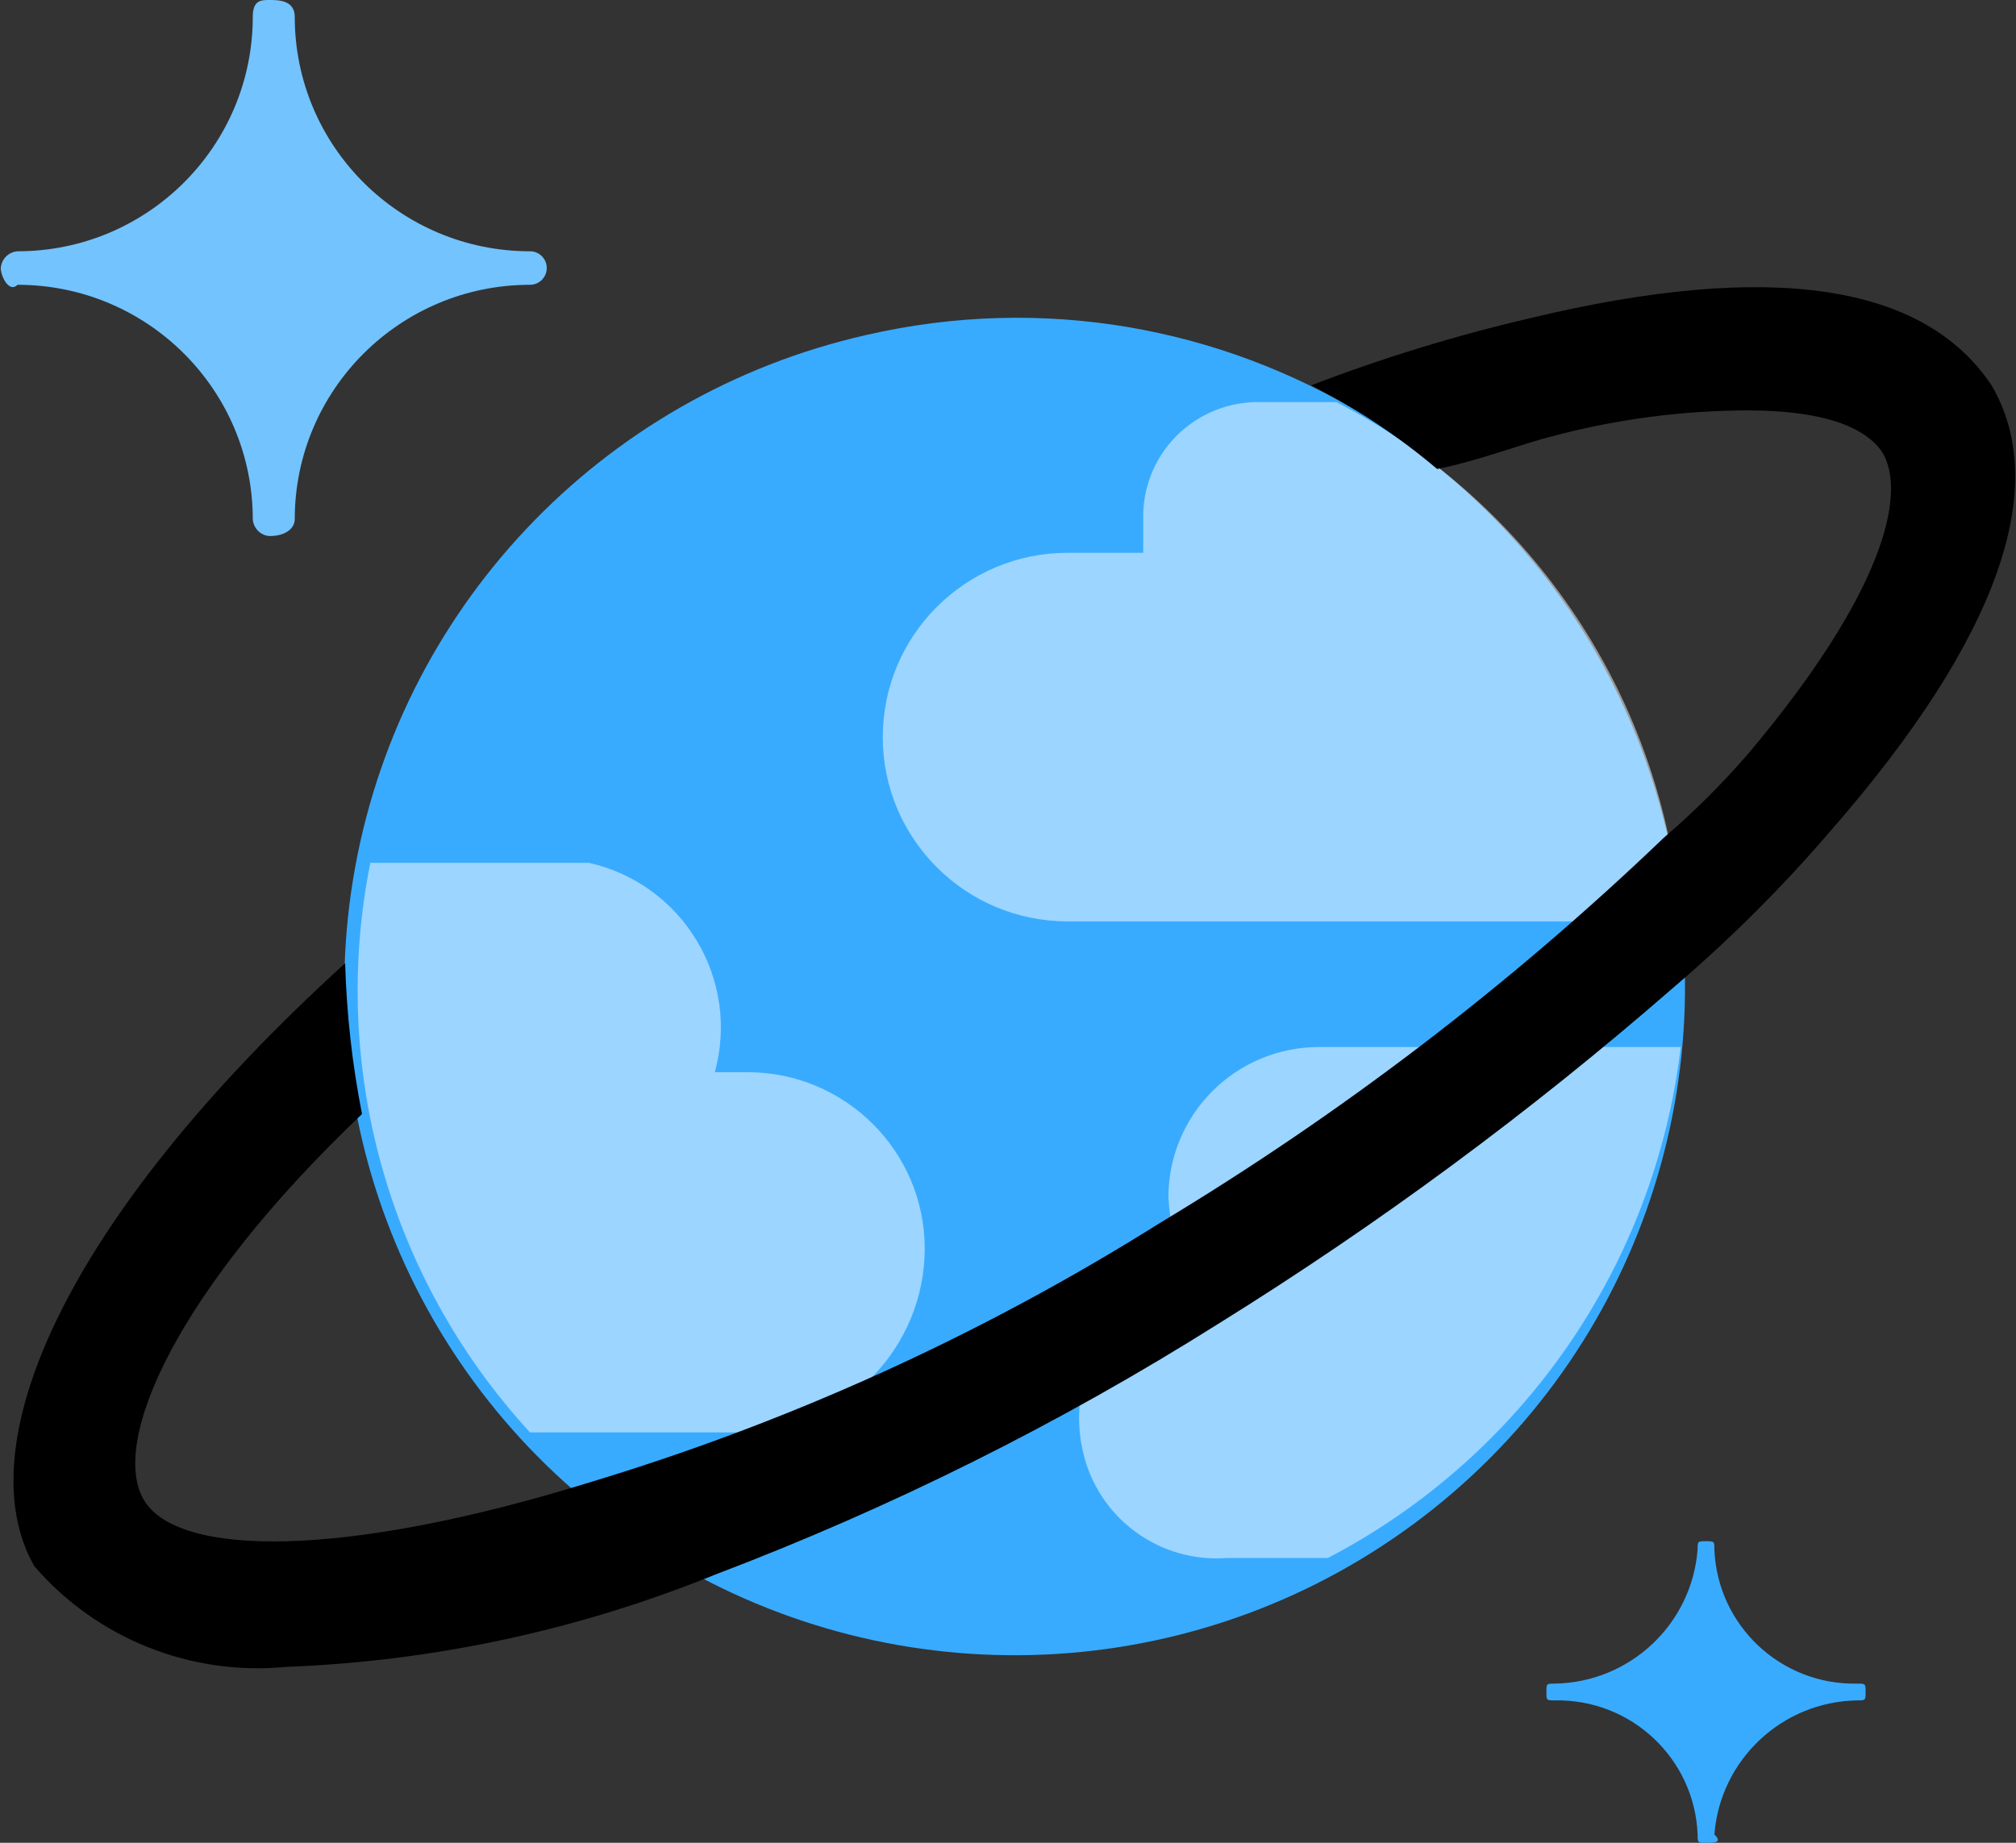 <?xml version="1.0" encoding="UTF-8"?>
<svg xmlns="http://www.w3.org/2000/svg" xmlns:xlink="http://www.w3.org/1999/xlink" width="70pt" height="64pt" viewBox="0 0 70 64" version="1.1">
<rect x="0" y="0" width="70" height="64" fill="#333333" stroke="none"/>
<defs>
<filter id="alpha" filterUnits="objectBoundingBox" x="0%" y="0%" width="100%" height="100%">
  <feColorMatrix type="matrix" in="SourceGraphic" values="0 0 0 0 1 0 0 0 0 1 0 0 0 0 1 0 0 0 1 0"/>
</filter>
<mask id="mask0">
  <g filter="url(#alpha)">
<rect x="0" y="0" width="70" height="64" style="fill:rgb(0,0,0);fill-opacity:0.502;stroke:none;"/>
  </g>
</mask>
<clipPath id="clip1">
  <rect x="0" y="0" width="70" height="64"/>
</clipPath>
<g id="surface5" clip-path="url(#clip1)">
<path style=" stroke:none;fill-rule:nonzero;fill:rgb(255,255,255);fill-opacity:1;" d="M 32.109 43.344 C 32.094 39.98 29.359 37.254 25.984 37.238 L 24.82 37.238 C 25.246 35.691 25.02 34.039 24.191 32.668 C 23.367 31.293 22.012 30.316 20.445 29.965 L 12.859 29.965 C 11.438 37.062 13.496 44.41 18.402 49.746 L 25.984 49.746 C 29.414 49.59 32.113 46.77 32.109 43.344 Z M 39.695 18.035 L 39.695 19.199 L 37.07 19.199 C 33.527 19.199 30.652 22.066 30.652 25.602 C 30.652 29.133 33.527 32 37.07 32 L 58.359 32 C 57.781 24.324 53.258 17.5 46.402 13.965 L 43.777 13.965 C 42.688 13.938 41.633 14.359 40.859 15.129 C 40.09 15.898 39.668 16.949 39.695 18.035 Z M 58.359 36.363 L 45.82 36.363 C 44.426 36.359 43.086 36.906 42.102 37.891 C 41.117 38.875 40.562 40.211 40.57 41.602 C 40.625 42.496 40.82 43.383 41.152 44.219 C 38.457 45.074 36.914 47.895 37.652 50.617 C 38.25 52.82 40.332 54.285 42.609 54.109 L 46.109 54.109 C 52.879 50.57 57.461 43.93 58.359 36.363 Z M 58.359 36.363 "/>
</g>
</defs>
<g id="surface1">
<path style=" stroke:none;fill-rule:nonzero;fill:rgb(57,171,255);fill-opacity:1;" d="M 57.777 28.508 C 60.129 37.66 56.688 47.32 49.07 52.938 C 41.457 58.555 31.188 59.008 23.102 54.086 C 15.02 49.164 10.73 39.848 12.262 30.523 C 13.793 21.199 20.832 13.73 30.07 11.637 C 42.371 8.797 54.688 16.297 57.777 28.508 Z M 57.777 28.508 "/>
<use xlink:href="#surface5" mask="url(#mask0)"/>
<path style=" stroke:none;fill-rule:nonzero;fill:rgb(115,195,255);fill-opacity:1;" d="M 9.359 18.617 C 9.047 18.598 8.801 18.348 8.777 18.035 C 8.777 13.539 5.121 9.891 0.609 9.891 C 0.32 10.184 0.027 9.602 0.027 9.309 C 0.051 8.996 0.297 8.75 0.609 8.727 C 5.121 8.727 8.777 5.082 8.777 0.582 C 8.777 0 9.07 0 9.359 0 C 9.652 0 10.234 0 10.234 0.582 C 10.234 5.082 13.891 8.727 18.402 8.727 C 18.727 8.727 18.984 8.988 18.984 9.309 C 18.984 9.629 18.727 9.891 18.402 9.891 C 13.891 9.891 10.234 13.539 10.234 18.035 C 10.234 18.328 9.945 18.617 9.359 18.617 Z M 9.359 18.617 "/>
<path style=" stroke:none;fill-rule:nonzero;fill:rgb(57,171,255);fill-opacity:1;" d="M 59.234 64 C 58.945 64 58.945 64 58.945 63.711 C 58.84 61.07 56.633 59 53.984 59.055 C 53.695 59.055 53.695 59.055 53.695 58.762 C 53.695 58.473 53.695 58.473 53.984 58.473 C 56.594 58.43 58.742 56.414 58.945 53.816 C 58.945 53.527 58.945 53.527 59.234 53.527 C 59.527 53.527 59.527 53.527 59.527 53.816 C 59.633 56.457 61.836 58.527 64.484 58.473 C 64.777 58.473 64.777 58.473 64.777 58.762 C 64.777 59.055 64.777 59.055 64.484 59.055 C 61.879 59.098 59.73 61.113 59.527 63.711 C 59.82 64 59.527 64 59.234 64 Z M 59.234 64 "/>
<path style=" stroke:none;fill-rule:nonzero;fill:rgb(0,0,0);fill-opacity:1;" d="M 69.152 13.383 C 66.82 9.891 61.57 9.02 53.109 11.055 C 50.531 11.656 48 12.434 45.527 13.383 C 47.094 14.18 48.562 15.156 49.902 16.289 C 51.359 16 52.82 15.418 53.984 15.129 C 56.176 14.551 58.43 14.258 60.695 14.254 C 63.32 14.254 64.777 14.836 65.359 15.711 C 66.234 17.164 65.359 20.656 60.695 26.184 C 59.797 27.223 58.82 28.195 57.777 29.09 C 52.461 34.184 46.59 38.672 40.277 42.473 C 34.102 46.352 27.43 49.387 20.445 51.492 C 11.984 54.109 6.152 54.109 4.984 52.074 C 3.82 50.035 6.152 44.801 12.57 38.691 C 12.23 36.965 12.035 35.215 11.984 33.453 C 2.07 42.473 -1.141 50.328 1.195 54.398 C 3.367 56.914 6.633 58.215 9.945 57.891 C 15.051 57.695 20.086 56.613 24.82 54.691 C 30.93 52.371 36.793 49.449 42.32 45.965 C 47.875 42.512 53.141 38.621 58.07 34.328 C 60.059 32.633 61.914 30.785 63.609 28.801 C 69.445 22.109 71.195 16.871 69.152 13.383 Z M 69.152 13.383 "/>
</g>
</svg>
